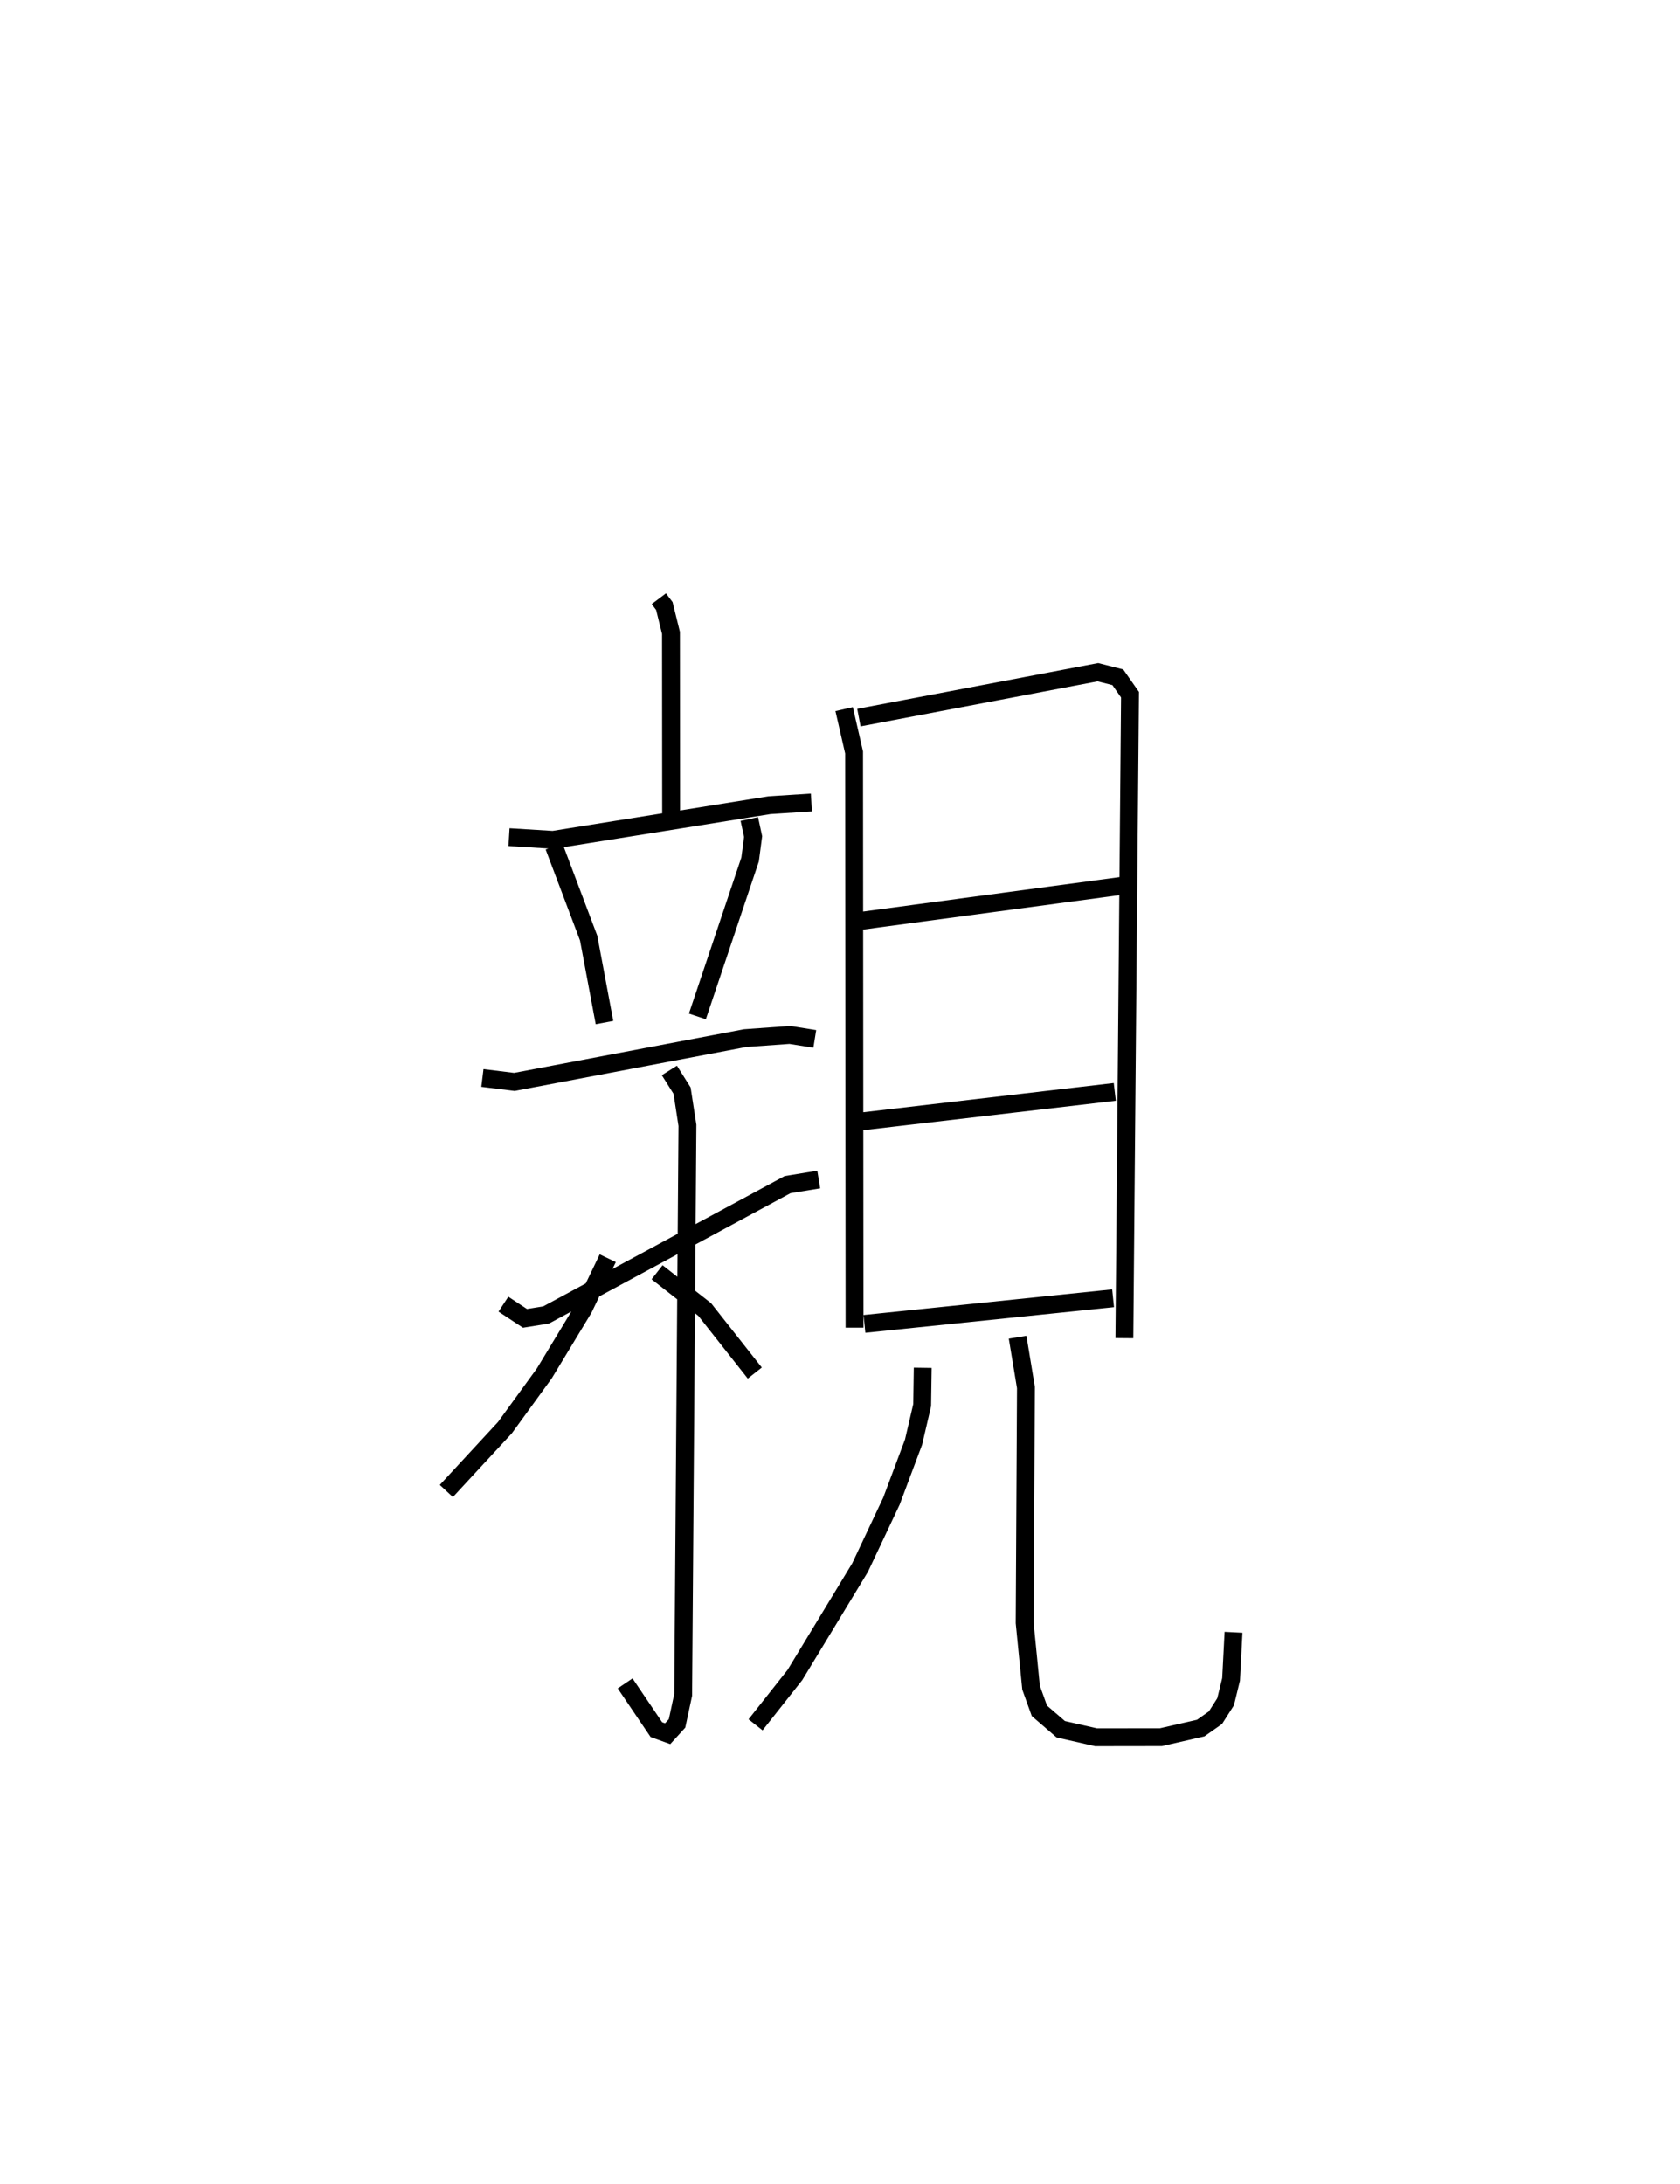 <?xml version="1.0" encoding="utf-8" ?>
<svg baseProfile="full" height="122.292" version="1.1" width="94.085" xmlns="http://www.w3.org/2000/svg" xmlns:ev="http://www.w3.org/2001/xml-events" xmlns:xlink="http://www.w3.org/1999/xlink"><defs /><rect fill="white" height="122.292" width="94.085" x="0" y="0" /><path d="M29.637,25 m0.0,0.0 m7.26,8.527 l0.308,0.409 0.372,1.511 l0.008,10.203 m-9.079,1.233 l2.465,0.151 12.122,-1.941 l2.348,-0.15 m-14.414,2.457 l1.939,5.135 0.887,4.732 m8.111,-11.399 l0.212,0.983 -0.168,1.282 l-2.953,8.79 m-12.039,3.446 l1.793,0.221 12.918,-2.451 l2.503,-0.179 1.4,0.223 m-17.437,14.854 l1.208,0.795 1.184,-0.191 l13.521,-7.298 1.746,-0.286 m-8.365,-6.109 l0.711,1.13 0.3,1.945 l-0.238,31.893 -0.343,1.599 l-0.526,0.578 -0.632,-0.228 l-1.75,-2.59 m-0.973,-23.811 l-1.349,2.809 -2.204,3.642 l-2.205,3.036 -3.281,3.549 m11.802,-12.25 l2.668,2.088 2.804,3.557 m5.003,-37.183 l0.557,2.429 0.025,32.211 m0.245,-34.164 l13.385,-2.544 1.115,0.284 l0.682,0.975 -0.315,36.038 m-14.784,-23.366 l14.584,-1.959 m-14.494,13.185 l14.157,-1.652 m-14.019,12.993 l13.924,-1.435 m-10.661,3.893 l-0.031,2.092 -0.482,2.068 l-1.24,3.309 -1.756,3.722 l-3.649,6.013 -2.204,2.79 m14.676,-21.706 l0.466,2.817 -0.072,13.176 l0.359,3.63 0.467,1.3 l1.198,1.033 1.974,0.449 l3.638,-0.005 2.223,-0.51 l0.827,-0.582 0.568,-0.892 l0.307,-1.256 0.136,-2.635 " fill="none" stroke="black" stroke-width="1" /></svg>